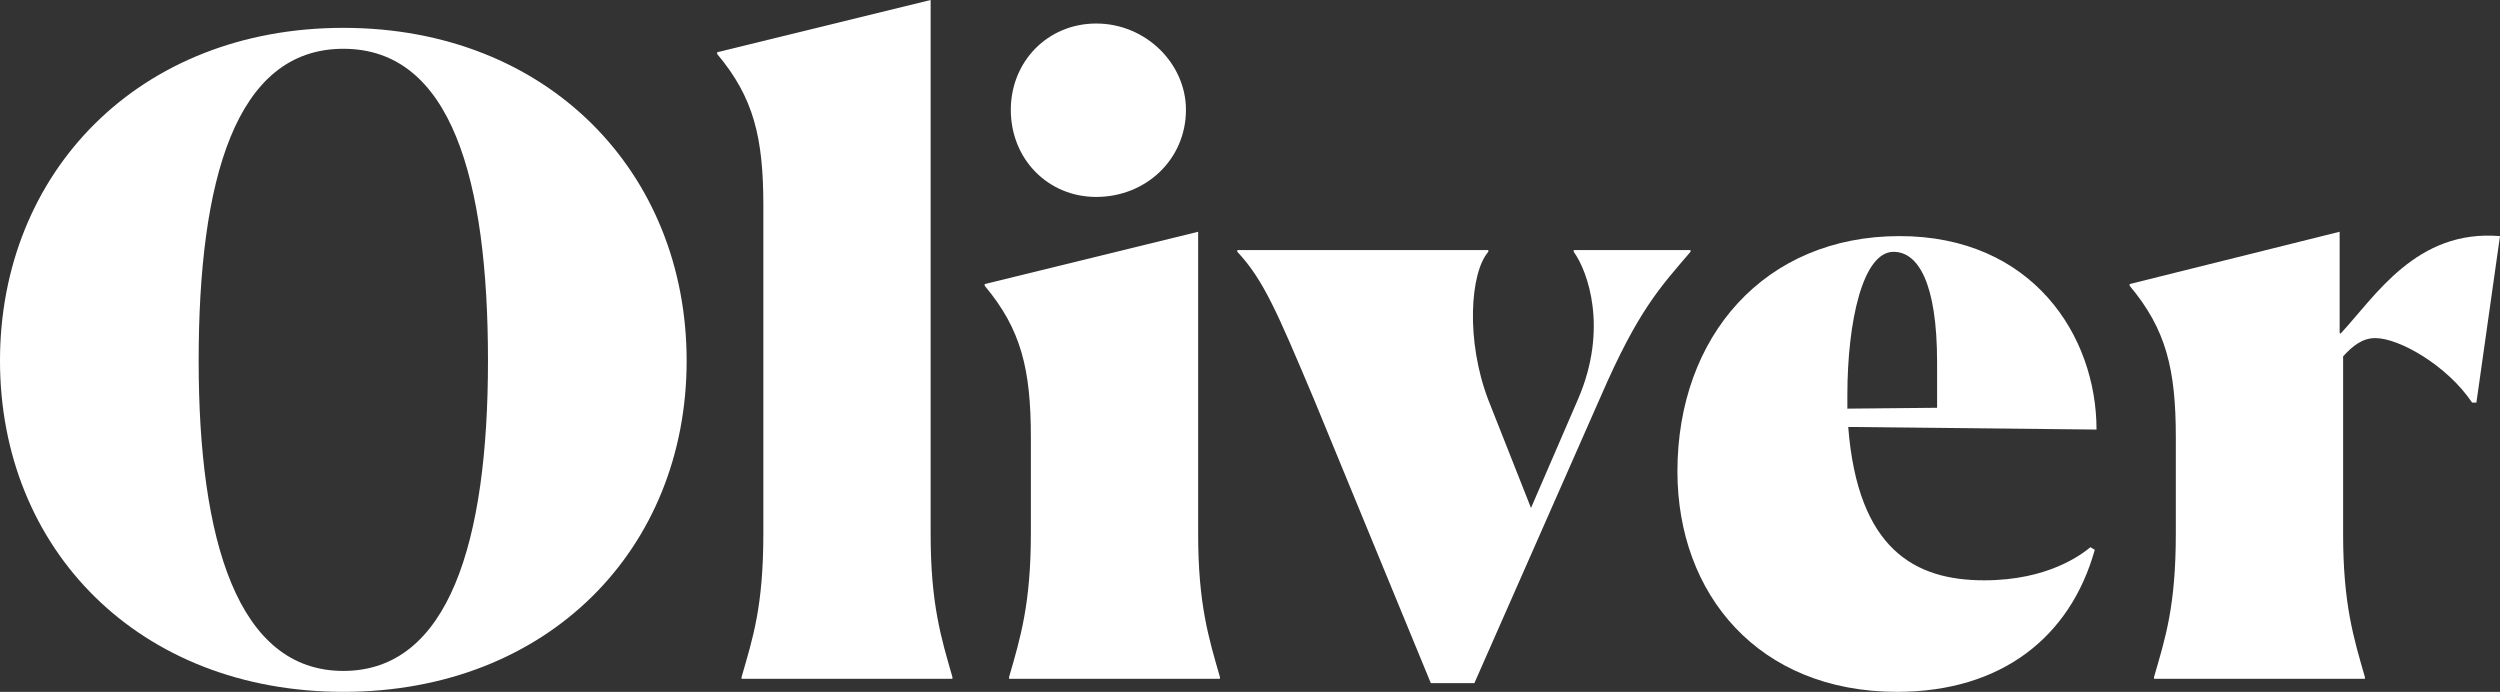 <?xml version="1.0" encoding="UTF-8" standalone="no"?>
<svg
   xmlns:dc="http://purl.org/dc/elements/1.1/"
   xmlns:cc="http://creativecommons.org/ns#"
   xmlns:rdf="http://www.w3.org/1999/02/22-rdf-syntax-ns#"
   xmlns:svg="http://www.w3.org/2000/svg"
   xmlns="http://www.w3.org/2000/svg"
   xmlns:xlink="http://www.w3.org/1999/xlink"
   xmlns:sodipodi="http://sodipodi.sourceforge.net/DTD/sodipodi-0.dtd"
   xmlns:inkscape="http://www.inkscape.org/namespaces/inkscape"
   id="svg398"
   version="1.1"
   viewBox="0 0 157.797 43.668"
   height="43.668pt"
   width="157.797pt"
   sodipodi:docname="oliver_logo_thicker.svg"
   inkscape:version="0.92.4 (5da689c313, 2019-01-14)">
  <rect x="0" y="0" width="157.797" height="43.668" fill="#333333" stroke="none"/>
  <sodipodi:namedview
     pagecolor="#ffffff"
     bordercolor="#666666"
     borderopacity="1"
     objecttolerance="10"
     gridtolerance="10"
     guidetolerance="10"
     inkscape:pageopacity="0"
     inkscape:pageshadow="2"
     inkscape:window-width="1820"
     inkscape:window-height="951"
     id="namedview91"
     showgrid="false"
     inkscape:zoom="1.78124"
     inkscape:cx="-11.914157"
     inkscape:cy="-116.08761"
     inkscape:window-x="29"
     inkscape:window-y="17"
     inkscape:window-maximized="0"
     inkscape:current-layer="svg398" />
  <defs
     id="defs105">
    <g
       id="g98">
      <symbol
         style="overflow:visible"
         id="glyph0-0"
         overflow="visible">
        <path
           id="path2"
           d="m 23.211,0.824 c 12.926,0 21.668,-9.02 21.668,-20.898 0,-11.879 -8.742,-21.012 -21.668,-21.012 -12.926,0 -21.672,9.133 -21.672,21.012 0,11.879 8.746,20.898 21.672,20.898 z m 0,-1.32 c -6.656,0 -9.133,-8.195 -9.133,-19.578 0,-11.387 2.312,-19.691 9.133,-19.691 6.82,0 9.129,8.25 9.129,19.691 0,11.438 -2.477,19.578 -9.129,19.578 z m 0,0"
           style="stroke:none" />
      </symbol>
      <symbol
         style="overflow:visible"
         id="glyph0-1"
         overflow="visible">
        <path
           id="path5"
           d="M 1.926,-0.109 V 0 h 13.309 v -0.109 c -0.715,-2.477 -1.375,-4.621 -1.375,-9.02 V -42.844 l -13.473,3.297 v 0.113 c 2.309,2.75 2.914,5.277 2.914,9.57 v 20.68 c 0,4.617 -0.66,6.598 -1.375,9.074 z m 0,0"
           style="stroke:none" />
      </symbol>
      <symbol
         style="overflow:visible"
         id="glyph0-2"
         overflow="visible">
        <path
           id="path8"
           d="m 13.09,-35.914 c 0,-2.914 -2.531,-5.445 -5.664,-5.445 -3.082,0 -5.391,2.418 -5.391,5.445 0,3.133 2.363,5.5 5.391,5.5 3.133,0 5.664,-2.367 5.664,-5.5 z M 1.926,-0.109 V 0 h 13.309 v -0.109 c -0.715,-2.477 -1.375,-4.621 -1.375,-9.02 v -19.086 l -13.473,3.301 v 0.109 c 2.309,2.75 2.914,5.281 2.914,9.57 v 6.051 c 0,4.453 -0.66,6.598 -1.375,9.074 z m 0,0"
           style="stroke:none" />
      </symbol>
      <symbol
         style="overflow:visible"
         id="glyph0-3"
         overflow="visible">
        <path
           id="path11"
           d="m 3.684,-17.766 7.426,18.039 h 2.75 l 7.977,-18.094 c 2.363,-5.445 3.738,-6.875 5.664,-9.129 v -0.109 h -7.371 v 0.109 c 0.883,1.211 2.199,4.84 0.277,9.293 l -2.973,6.875 -2.695,-6.82 c -1.43,-3.738 -1.152,-8.027 0,-9.348 v -0.109 H -1.102 v 0.109 c 1.652,1.758 2.531,3.848 4.785,9.184 z m 0,0"
           style="stroke:none" />
      </symbol>
      <symbol
         style="overflow:visible"
         id="glyph0-4"
         overflow="visible">
        <path
           id="path14"
           d="m 27.719,-8.141 -0.273,-0.164 c -0.551,0.441 -2.641,2.09 -6.711,2.09 -4.344,0 -7.973,-1.926 -8.578,-9.68 l 15.672,0.164 c 0,-5.941 -4.066,-12.211 -12.43,-12.211 -8.523,0 -14.023,6.328 -14.023,14.852 0,7.754 5.113,13.914 13.859,13.914 6.602,0 10.945,-3.465 12.484,-8.965 z M 12.102,-17.051 V -17.875 c 0,-4.73 0.988,-9.074 2.914,-9.074 1.539,0 2.75,1.926 2.75,6.984 v 2.859 z m 0,0"
           style="stroke:none" />
      </symbol>
      <symbol
         style="overflow:visible"
         id="glyph0-5"
         overflow="visible">
        <path
           id="path17"
           d="m 1.98,0 h 13.309 v -0.109 c -0.715,-2.477 -1.375,-4.621 -1.375,-9.02 v -11.223 c 0.605,-0.66 1.211,-1.152 2.035,-1.152 1.484,0 4.512,1.703 6.105,4.07 h 0.273 l 1.488,-10.508 c -5.281,-0.438 -7.867,3.797 -10.066,6.16 l -0.055,-0.055 v -6.379 l -13.254,3.301 v 0.109 c 2.309,2.75 2.914,5.281 2.914,9.57 v 6.051 c 0,4.617 -0.66,6.598 -1.375,9.074 z m 0,0"
           style="stroke:none" />
      </symbol>
      <symbol
         style="overflow:visible"
         id="glyph3-0"
         overflow="visible">
        <path
           id="path92"
           d=""
           style="stroke:none" />
      </symbol>
    </g>
  </defs>
  <use
     transform="translate(-109.459,-27.156)"
     height="100%"
     width="100%"
     id="use137"
     y="70"
     x="107.92"
     xlink:href="#glyph0-0"
     style="fill:#FFFFFF;fill-opacity:1" />
  <use
     transform="translate(-109.459,-27.156)"
     height="100%"
     width="100%"
     id="use139"
     y="70"
     x="154.34"
     xlink:href="#glyph0-1"
     style="fill:#FFFFFF;fill-opacity:1" />
  <use
     transform="translate(-109.459,-27.156)"
     height="100%"
     width="100%"
     id="use141"
     y="70"
     x="171.225"
     xlink:href="#glyph0-2"
     style="fill:#FFFFFF;fill-opacity:1" />
  <use
     transform="translate(-109.459,-27.156)"
     height="100%"
     width="100%"
     id="use145"
     y="70"
     x="188.66"
     xlink:href="#glyph0-3"
     style="fill:#FFFFFF;fill-opacity:1" />
  <use
     transform="translate(-109.459,-27.156)"
     height="100%"
     width="100%"
     id="use149"
     y="70"
     x="213.96"
     xlink:href="#glyph0-4"
     style="fill:#FFFFFF;fill-opacity:1" />
  <use
     transform="translate(-109.459,-27.156)"
     height="100%"
     width="100%"
     id="use153"
     y="70"
     x="243.44"
     xlink:href="#glyph0-5"
     style="fill:#FFFFFF;fill-opacity:1" />
</svg>
